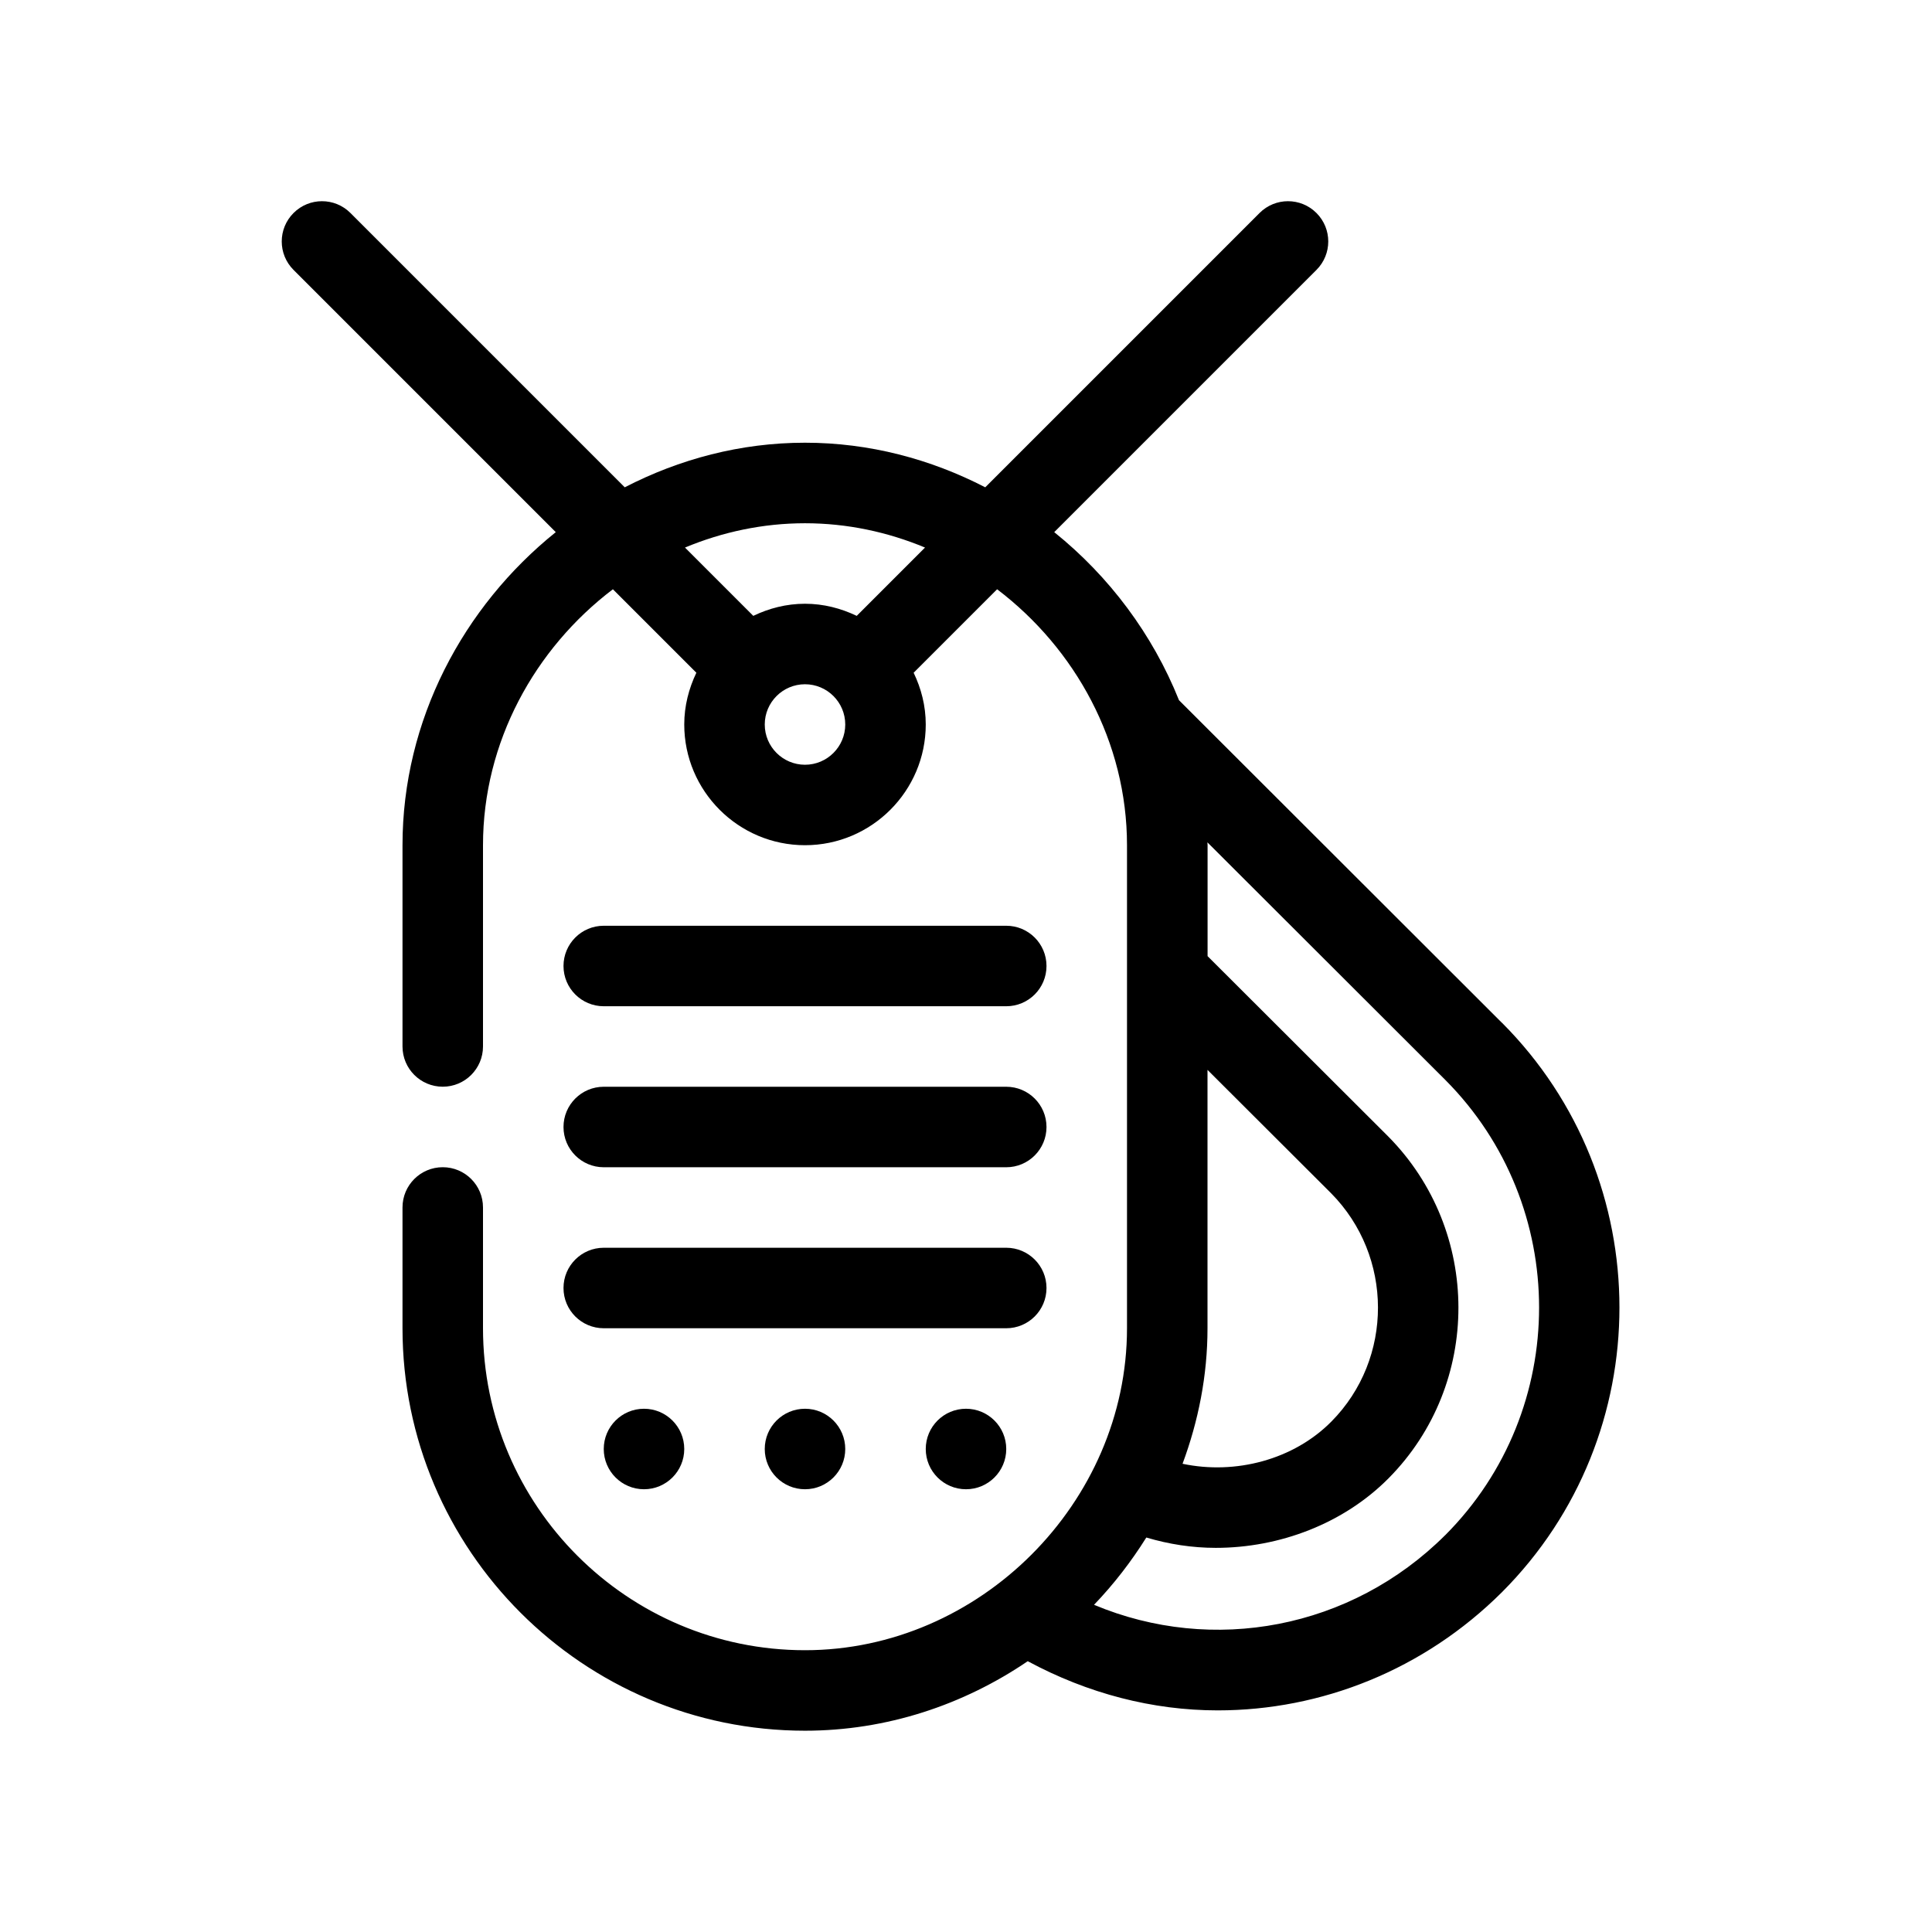 <?xml version="1.0" encoding="UTF-8"?>
<svg xmlns="http://www.w3.org/2000/svg" version="1.1" viewBox="0 0 48 48">
  <!-- Generator: Adobe Illustrator 28.7.1, SVG Export Plug-In . SVG Version: 1.2.0 Build 142)  -->
  <g>
    <g id="Outline">
      <g>
        <path d="M37.316,25.412l-8.024-8.015c-.656-1.639-1.735-3.079-3.1-4.176l6.515-6.515c.391-.391.391-1.023,0-1.414s-1.023-.391-1.414,0l-6.815,6.815c-1.357-.701-2.878-1.108-4.478-1.108s-3.121.407-4.478,1.108l-6.815-6.815c-.391-.391-1.023-.391-1.414,0s-.391,1.023,0,1.414l6.515,6.515c-2.302,1.85-3.808,4.674-3.808,7.778v5c0,.553.448,1,1,1s1-.447,1-1v-5c0-2.563,1.285-4.884,3.227-6.359l2.074,2.074c-.187.391-.301.824-.301,1.285,0,1.654,1.346,3,3,3s3-1.346,3-3c0-.462-.113-.894-.301-1.285l2.074-2.074c1.942,1.475,3.227,3.796,3.227,6.359v12c0,4.337-3.664,8-8,8-4.411,0-8-3.589-8-8v-3c0-.553-.448-1-1-1s-1,.447-1,1v3c0,5.514,4.486,10,10,10,2.028,0,3.937-.641,5.534-1.727,1.491.804,3.106,1.222,4.719,1.222,2.573,0,5.122-1.002,7.065-2.939,3.889-3.898,3.889-10.243-.001-14.144ZM20,19c-.551,0-1-.448-1-1s.449-1,1-1,1,.448,1,1-.449,1-1,1ZM21.285,15.301c-.391-.187-.824-.301-1.285-.301s-.894.113-1.285.301l-1.697-1.697c.927-.386,1.934-.604,2.982-.604s2.055.218,2.982.604l-1.697,1.697ZM30,26.581l3.069,3.063c1.551,1.567,1.556,4.111.01,5.673-.94.951-2.386,1.328-3.699,1.05.393-1.059.62-2.19.62-3.367v-6.419ZM35.904,38.142c-2.34,2.331-5.774,2.966-8.723,1.729.489-.51.923-1.071,1.299-1.672.56.167,1.141.257,1.725.257,1.589,0,3.181-.604,4.297-1.732,2.314-2.337,2.31-6.144-.014-8.491l-4.486-4.478v-2.755c0-.024-.004-.048-.004-.072l5.906,5.898c3.112,3.12,3.112,8.197.002,11.315Z"/>
        <path d="M15,25h10c.552,0,1-.447,1-1s-.448-1-1-1h-10c-.552,0-1,.447-1,1s.448,1,1,1Z"/>
        <path d="M15,29h10c.552,0,1-.447,1-1s-.448-1-1-1h-10c-.552,0-1,.447-1,1s.448,1,1,1Z"/>
        <path d="M15,33h10c.552,0,1-.447,1-1s-.448-1-1-1h-10c-.552,0-1,.447-1,1s.448,1,1,1Z"/>
        <circle cx="16" cy="36" r="1"/>
        <circle cx="20" cy="36" r="1"/>
        <circle cx="24" cy="36" r="1"/>
      </g>
    </g>
  </g>
</svg>